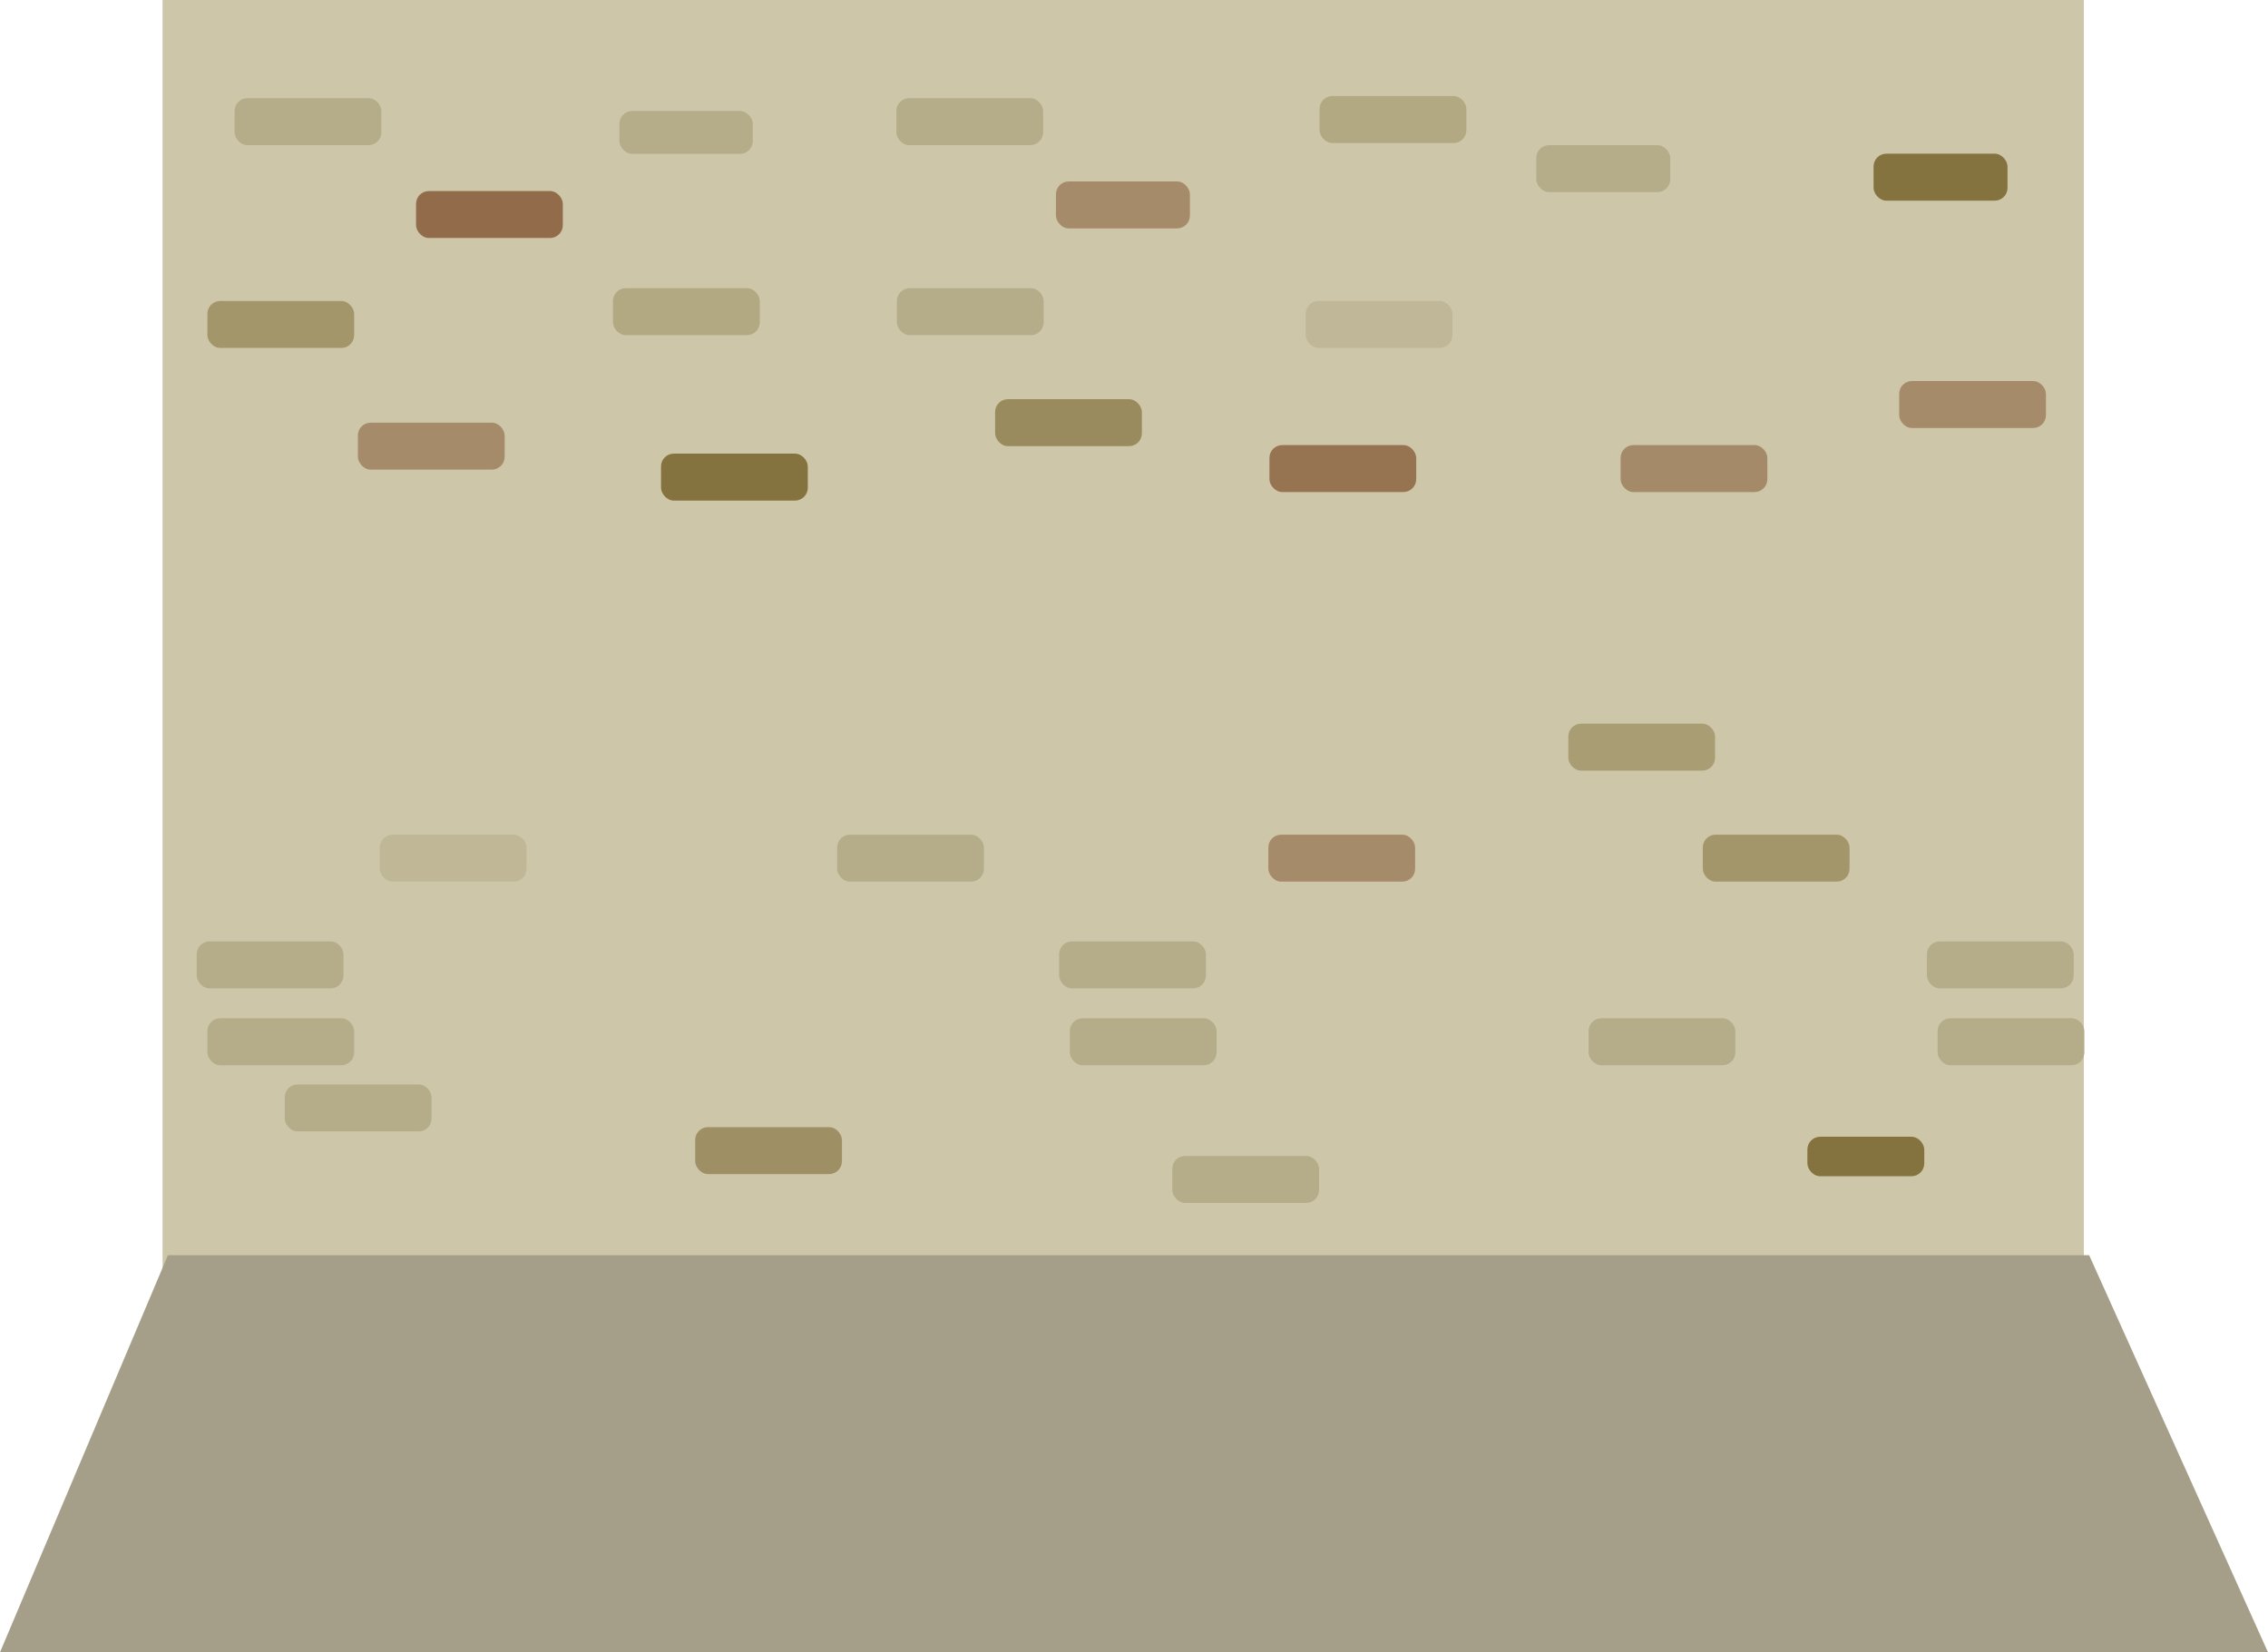 <svg xmlns="http://www.w3.org/2000/svg" viewBox="0 0 2124.84 1547.99"><defs><style>.cls-1{fill:#cdc6a8;}.cls-10,.cls-11,.cls-12,.cls-14,.cls-2,.cls-4,.cls-8{fill:#84733e;}.cls-13,.cls-2{fill-opacity:0.57;}.cls-15,.cls-3,.cls-5,.cls-9{fill:#845834;}.cls-3{fill-opacity:0.53;}.cls-4{fill-opacity:0.36;}.cls-5{fill-opacity:0.81;}.cls-13,.cls-6,.cls-7{fill:#b5ac8a;}.cls-7{fill-opacity:0.55;}.cls-8{opacity:0.7;}.cls-9{fill-opacity:0.54;}.cls-10{fill-opacity:0.49;}.cls-11{opacity:0.57;}.cls-14{fill-opacity:0.64;}.cls-15{fill-opacity:0.75;}.cls-16{fill:#a59f89;}</style></defs><title>background</title><g id="Layer_2" data-name="Layer 2"><g id="background"><g id="background-2" data-name="background"><rect id="wall" class="cls-1" x="152.3" width="1800" height="1233.72"/><rect class="cls-2" x="194.3" y="281.99" width="137.5" height="44" rx="12" ry="12"/><rect class="cls-3" x="335.3" y="395.99" width="137.5" height="44" rx="12" ry="12"/><rect class="cls-4" x="574.3" y="269.99" width="137.5" height="44" rx="12" ry="12"/><rect class="cls-5" x="389.8" y="178.99" width="137.5" height="44" rx="12" ry="12"/><rect class="cls-6" x="219.8" y="91.99" width="137.5" height="44" rx="12" ry="12"/><rect class="cls-6" x="840.3" y="269.99" width="137.5" height="44" rx="12" ry="12"/><rect class="cls-3" x="989.3" y="169.99" width="125.5" height="44" rx="12" ry="12"/><rect class="cls-7" x="1223.3" y="281.99" width="137.5" height="44" rx="12" ry="12"/><rect class="cls-8" x="932.3" y="373.99" width="137.5" height="44" rx="12" ry="12"/><rect class="cls-9" x="1518.3" y="416.99" width="137.5" height="44" rx="12" ry="12"/><rect class="cls-6" x="580.3" y="103.99" width="125" height="40.15" rx="12" ry="12"/><rect class="cls-10" x="1469.3" y="677.99" width="137.5" height="44" rx="12" ry="12"/><rect class="cls-11" x="1595.3" y="781.99" width="137.5" height="44" rx="12" ry="12"/><rect class="cls-3" x="1779.3" y="356.99" width="137.5" height="44" rx="12" ry="12"/><rect class="cls-6" x="839.8" y="91.99" width="137.5" height="44" rx="12" ry="12"/><rect class="cls-12" x="619.3" y="424.99" width="137.5" height="44" rx="12" ry="12"/><rect class="cls-3" x="1188.3" y="781.99" width="137.5" height="44" rx="12" ry="12"/><rect class="cls-6" x="184.3" y="881.99" width="137.5" height="44" rx="12" ry="12"/><rect class="cls-13" x="355.8" y="781.99" width="137.5" height="44" rx="12" ry="12"/><rect class="cls-14" x="651.3" y="1055.99" width="137.5" height="44" rx="12" ry="12"/><rect class="cls-4" x="1236.3" y="89.99" width="137.5" height="44" rx="12" ry="12"/><rect class="cls-6" x="992.3" y="881.99" width="137.5" height="44" rx="12" ry="12"/><rect class="cls-15" x="1189.3" y="416.99" width="137.5" height="44" rx="12" ry="12"/><rect class="cls-6" x="1805.3" y="881.99" width="137.5" height="44" rx="12" ry="12"/><rect class="cls-6" x="194.3" y="953.99" width="137.5" height="44" rx="12" ry="12"/><rect class="cls-6" x="266.8" y="1015.99" width="137.5" height="44" rx="12" ry="12"/><rect class="cls-6" x="784.3" y="781.99" width="137.5" height="44" rx="12" ry="12"/><rect class="cls-6" x="1002.3" y="953.99" width="137.5" height="44" rx="12" ry="12"/><rect class="cls-6" x="1098.3" y="1082.99" width="137.5" height="44" rx="12" ry="12"/><rect class="cls-6" x="1488.3" y="953.99" width="137.5" height="44" rx="12" ry="12"/><rect class="cls-12" x="1693.3" y="1064.99" width="109.5" height="37" rx="12" ry="12"/><rect class="cls-6" x="1815.3" y="953.99" width="137.5" height="44" rx="12" ry="12"/><rect class="cls-6" x="1439.3" y="135.99" width="125.5" height="44" rx="12" ry="12"/><rect class="cls-12" x="1755.3" y="143.99" width="125.5" height="44" rx="12" ry="12"/><g id="ground"><polygon class="cls-16" points="0 1547.99 2124.84 1547.99 1957.3 1175.99 157.3 1175.99 0 1547.99"/></g></g></g></g></svg>